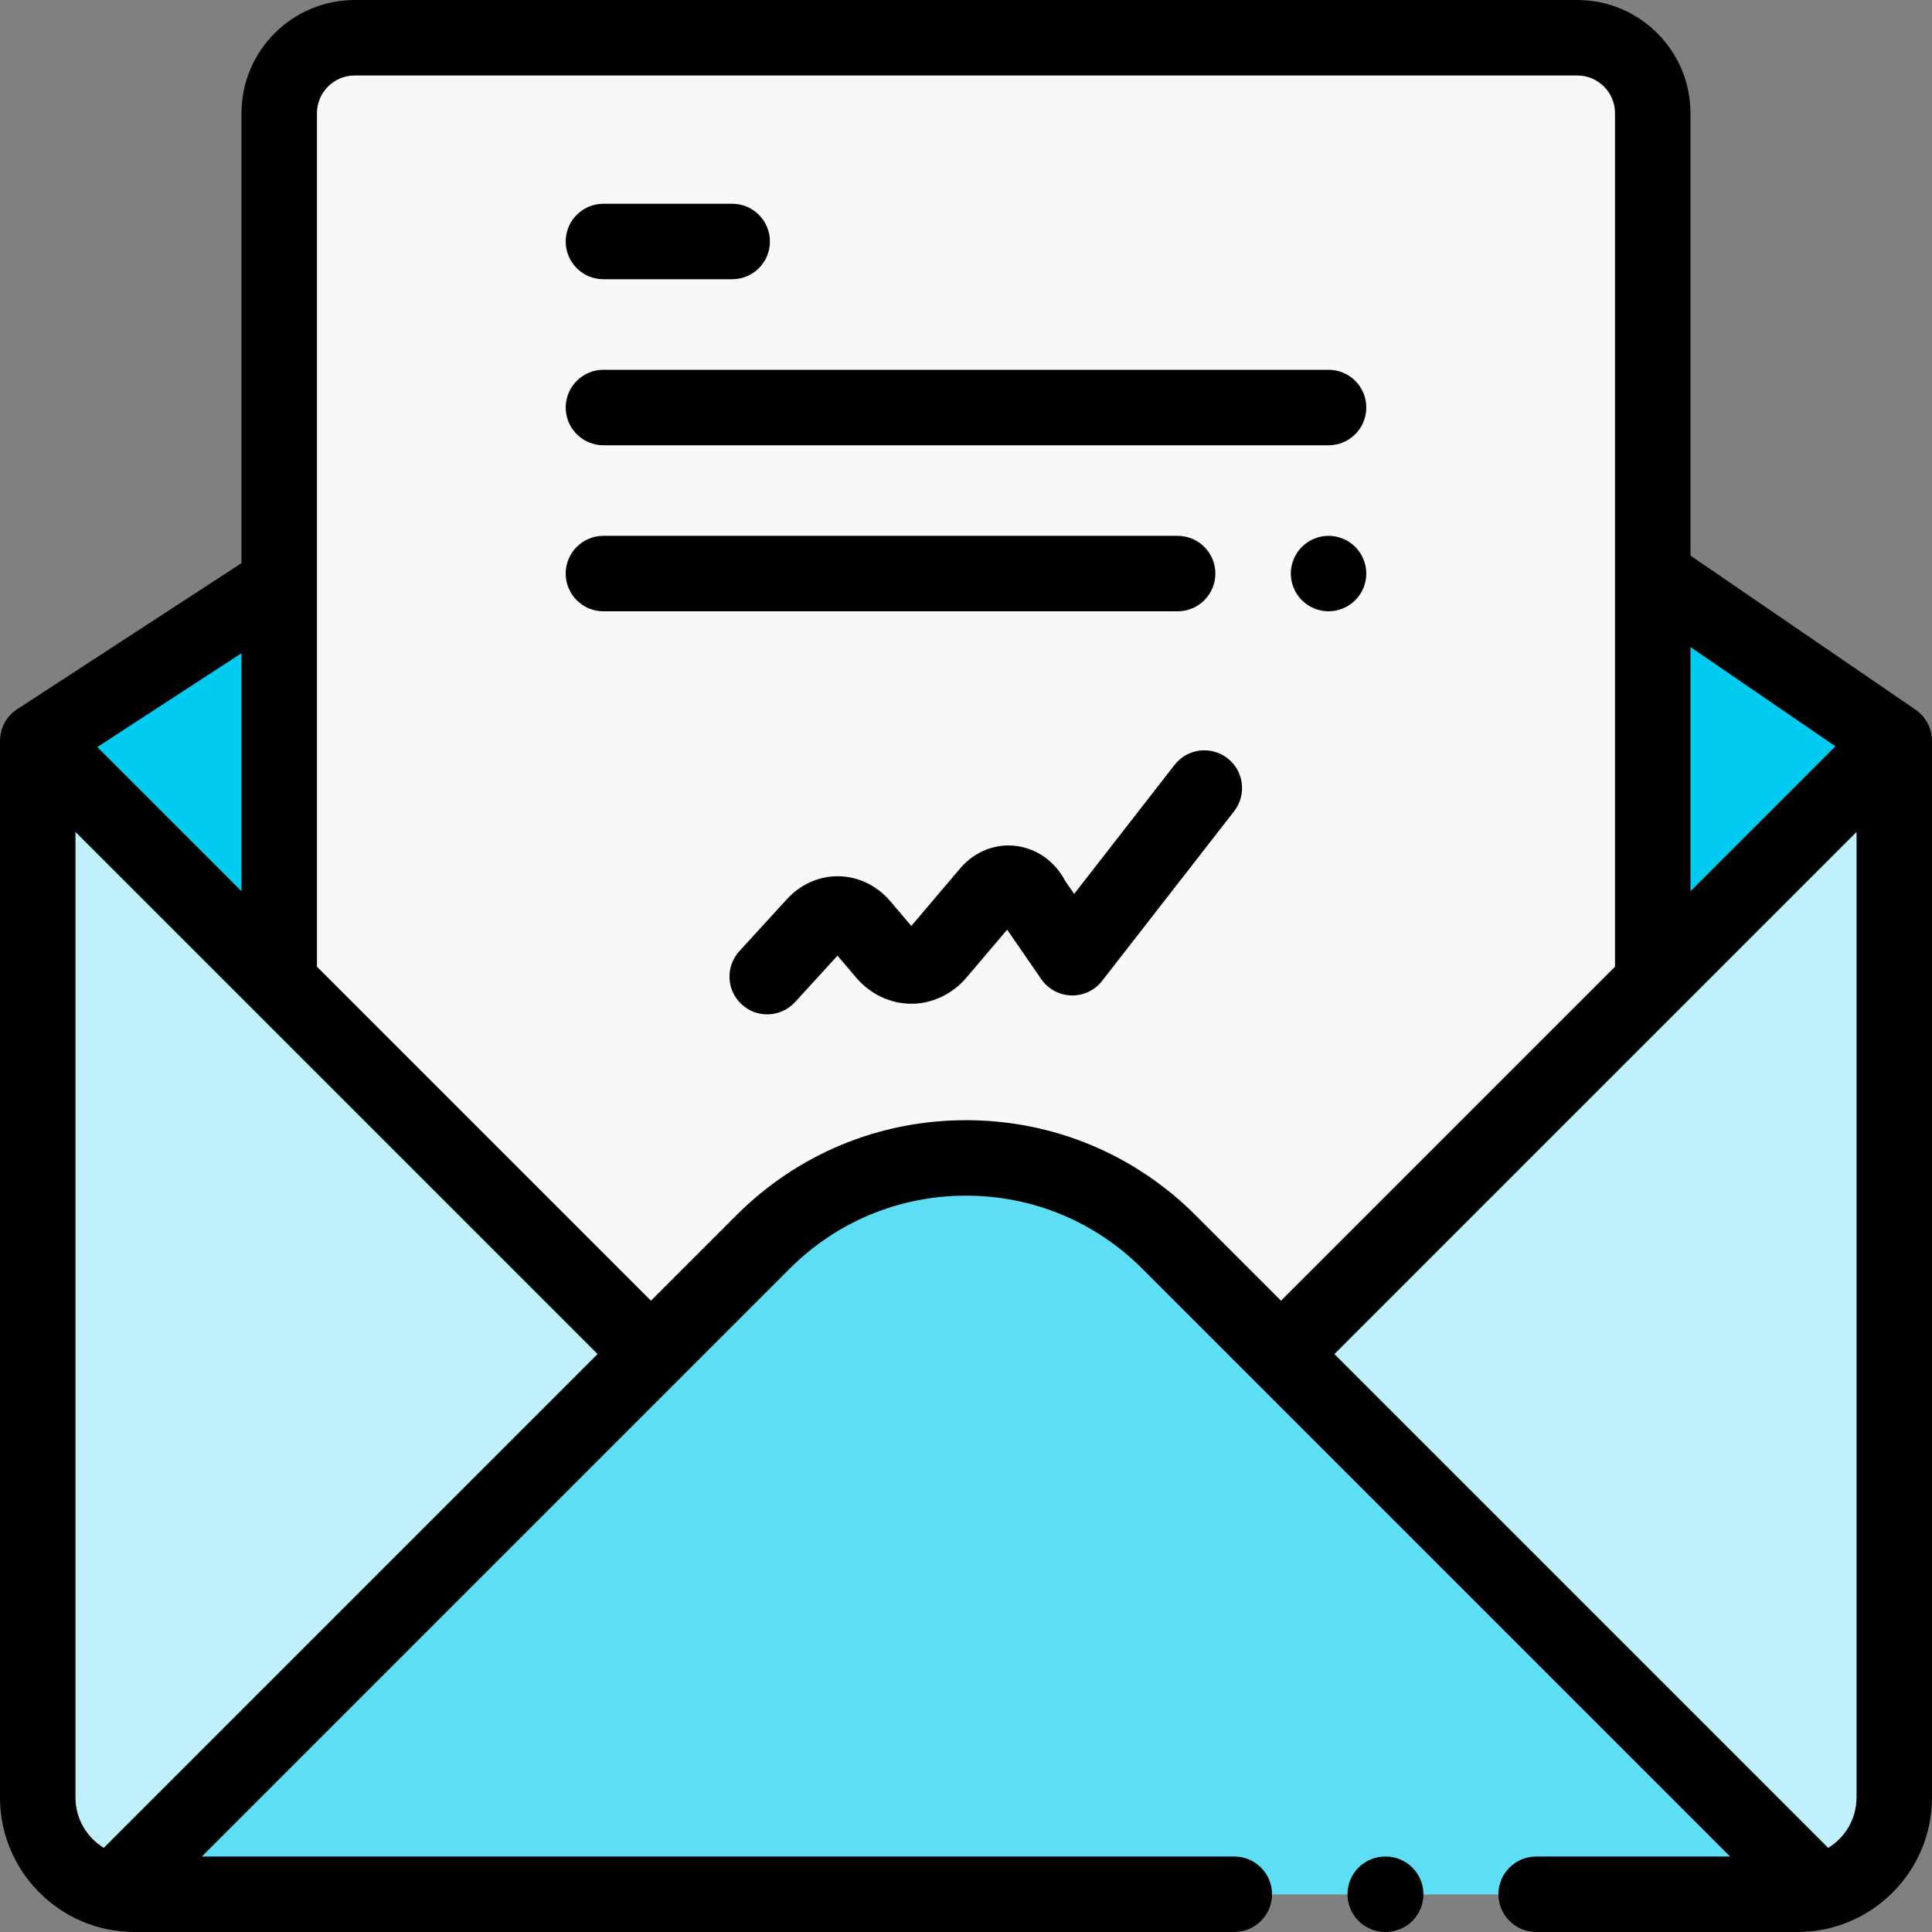 <?xml version="1.0" encoding="iso-8859-1"?>
<!-- Generator: Adobe Illustrator 19.0.0, SVG Export Plug-In . SVG Version: 6.00 Build 0)  -->
<svg xmlns="http://www.w3.org/2000/svg" xmlns:xlink="http://www.w3.org/1999/xlink" version="1.1" id="Layer_1" x="0px" y="0px" viewBox="0 0 512 512" style="enable-background:new 0 0 512 512;" xml:space="preserve" width="512" height="512">
<rect x="0" y="0" width="512" height="512" fill="#808080" stroke="none"/>
<g id="XMLID_997_">
	<path id="XMLID_2949_" style="fill:#C0F0FB;" d="M427.999,147.943L502,196.331v280.044C502,490.527,490.527,502,476.375,502   h-57.376h-89.07H35.625C21.473,502,10,490.527,10,476.374V196.331l73.472-48.387"/>
	<polygon id="XMLID_2843_" style="fill:#00CCF2;" points="417.249,138.261 499,194.392 417.249,276.143  "/>
	<polygon id="XMLID_2842_" style="fill:#00CCF2;" points="96.105,139.519 10.741,198.131 96.105,283.495  "/>
	<path id="XMLID_2982_" style="fill:#5DDEF5;" d="M35.625,502h294.304h89.07h57.376c1.937,0,3.816-0.233,5.63-0.64L309.788,329.143   c-29.708-29.708-77.876-29.708-107.584,0L29.989,501.358C31.805,501.766,33.687,502,35.625,502z"/>
	<path id="XMLID_2844_" style="fill:#F8F8F8;" d="M341.316,360.693l96.68-96.681V30c0-11.046-8.954-20-20-20h-324   c-11.046,0-20,8.954-20,20v234.012l96.746,96.746l32.994-32.549c29.013-28.622,75.639-28.622,104.652,0L341.316,360.693z"/>
	<g id="XMLID_323_">
		<path id="XMLID_324_" d="M367.219,492h-0.117c-5.523,0-10,4.477-10,10s4.477,10,10,10h0.117c5.523,0,10-4.477,10-10    S372.742,492,367.219,492z"/>
		<path id="XMLID_327_" d="M507.649,188.08l-59.653-40.839V30c0-16.542-13.458-30-30-30h-324c-16.542,0-30,13.458-30,30v119.237    L4.543,187.951C1.709,189.796,0,192.949,0,196.331v280.043C0,496.019,15.981,512,35.625,512h291.477c5.523,0,10-4.477,10-10    s-4.477-10-10-10H53.49l126.085-126.085c0.002-0.002,0.003-0.003,0.005-0.005s0.003-0.003,0.005-0.005l29.691-29.691    c12.479-12.479,29.072-19.353,46.721-19.353s34.242,6.873,46.721,19.353L458.503,492h-51.401c-5.523,0-10,4.477-10,10    s4.477,10,10,10h69.272C496.019,512,512,496.019,512,476.375V196.331C512,193.031,510.372,189.944,507.649,188.08z     M486.411,197.778l-38.415,38.415v-64.714L486.411,197.778z M63.996,236.185l-38.204-38.204l38.204-24.877V236.185z M20,476.375    V220.474l138.366,138.366L27.547,489.658c-0.014,0.014-0.025,0.029-0.039,0.043C23.015,486.953,20,482.016,20,476.375z     M255.996,296.862c-22.991,0-44.606,8.953-60.863,25.21l-22.625,22.624l-88.512-88.512V30c0-5.514,4.486-10,10-10h324    c5.514,0,10,4.486,10,10v226.192L339.488,344.7l-22.628-22.628C300.602,305.815,278.987,296.862,255.996,296.862z M484.49,489.702    L353.631,358.843L492,220.474v255.901C492,482.016,488.984,486.954,484.49,489.702z"/>
		<path id="XMLID_332_" d="M325.304,200.951c-4.358-3.392-10.642-2.608-14.033,1.751l-26.61,34.197l-2.346-3.398    c-2.655-5.086-7.379-8.53-12.819-9.29c-5.604-0.786-11.213,1.416-15.004,5.882l-12.988,15.296l-5.58-6.572    c-3.48-4.099-8.439-6.504-13.604-6.599c-5.139-0.106-10.164,2.113-13.768,6.055l-12.611,13.794    c-3.727,4.077-3.443,10.402,0.633,14.128c1.919,1.754,4.335,2.62,6.745,2.62c2.71,0,5.411-1.095,7.384-3.252l11.248-12.304    l4.92,5.795c3.749,4.416,9.083,6.948,14.633,6.948h0c5.551,0,10.885-2.532,14.635-6.948l10.763-12.676l9.046,13.106    c1.81,2.622,4.76,4.224,7.944,4.315c3.195,0.086,6.222-1.341,8.178-3.855l34.985-44.96    C330.446,210.625,329.663,204.342,325.304,200.951z"/>
		<path id="XMLID_826_" d="M322.084,152c0-5.523-4.477-10-10-10H159.916c-5.523,0-10,4.477-10,10s4.477,10,10,10h152.168    C317.607,162,322.084,157.523,322.084,152z"/>
		<path id="XMLID_827_" d="M352.08,142c-2.63,0-5.2,1.07-7.07,2.93c-1.86,1.86-2.93,4.44-2.93,7.07c0,2.63,1.07,5.21,2.93,7.07    c1.87,1.86,4.44,2.93,7.07,2.93c2.64,0,5.21-1.07,7.07-2.93c1.87-1.86,2.93-4.44,2.93-7.07c0-2.63-1.06-5.21-2.93-7.07    C357.29,143.07,354.72,142,352.08,142z"/>
		<path id="XMLID_929_" d="M159.916,118h192.168c5.523,0,10-4.477,10-10s-4.477-10-10-10H159.916c-5.523,0-10,4.477-10,10    S154.393,118,159.916,118z"/>
		<path id="XMLID_951_" d="M159.916,74h34.123c5.523,0,10-4.477,10-10s-4.477-10-10-10h-34.123c-5.523,0-10,4.477-10,10    S154.393,74,159.916,74z"/>
	</g>
</g>















</svg>

